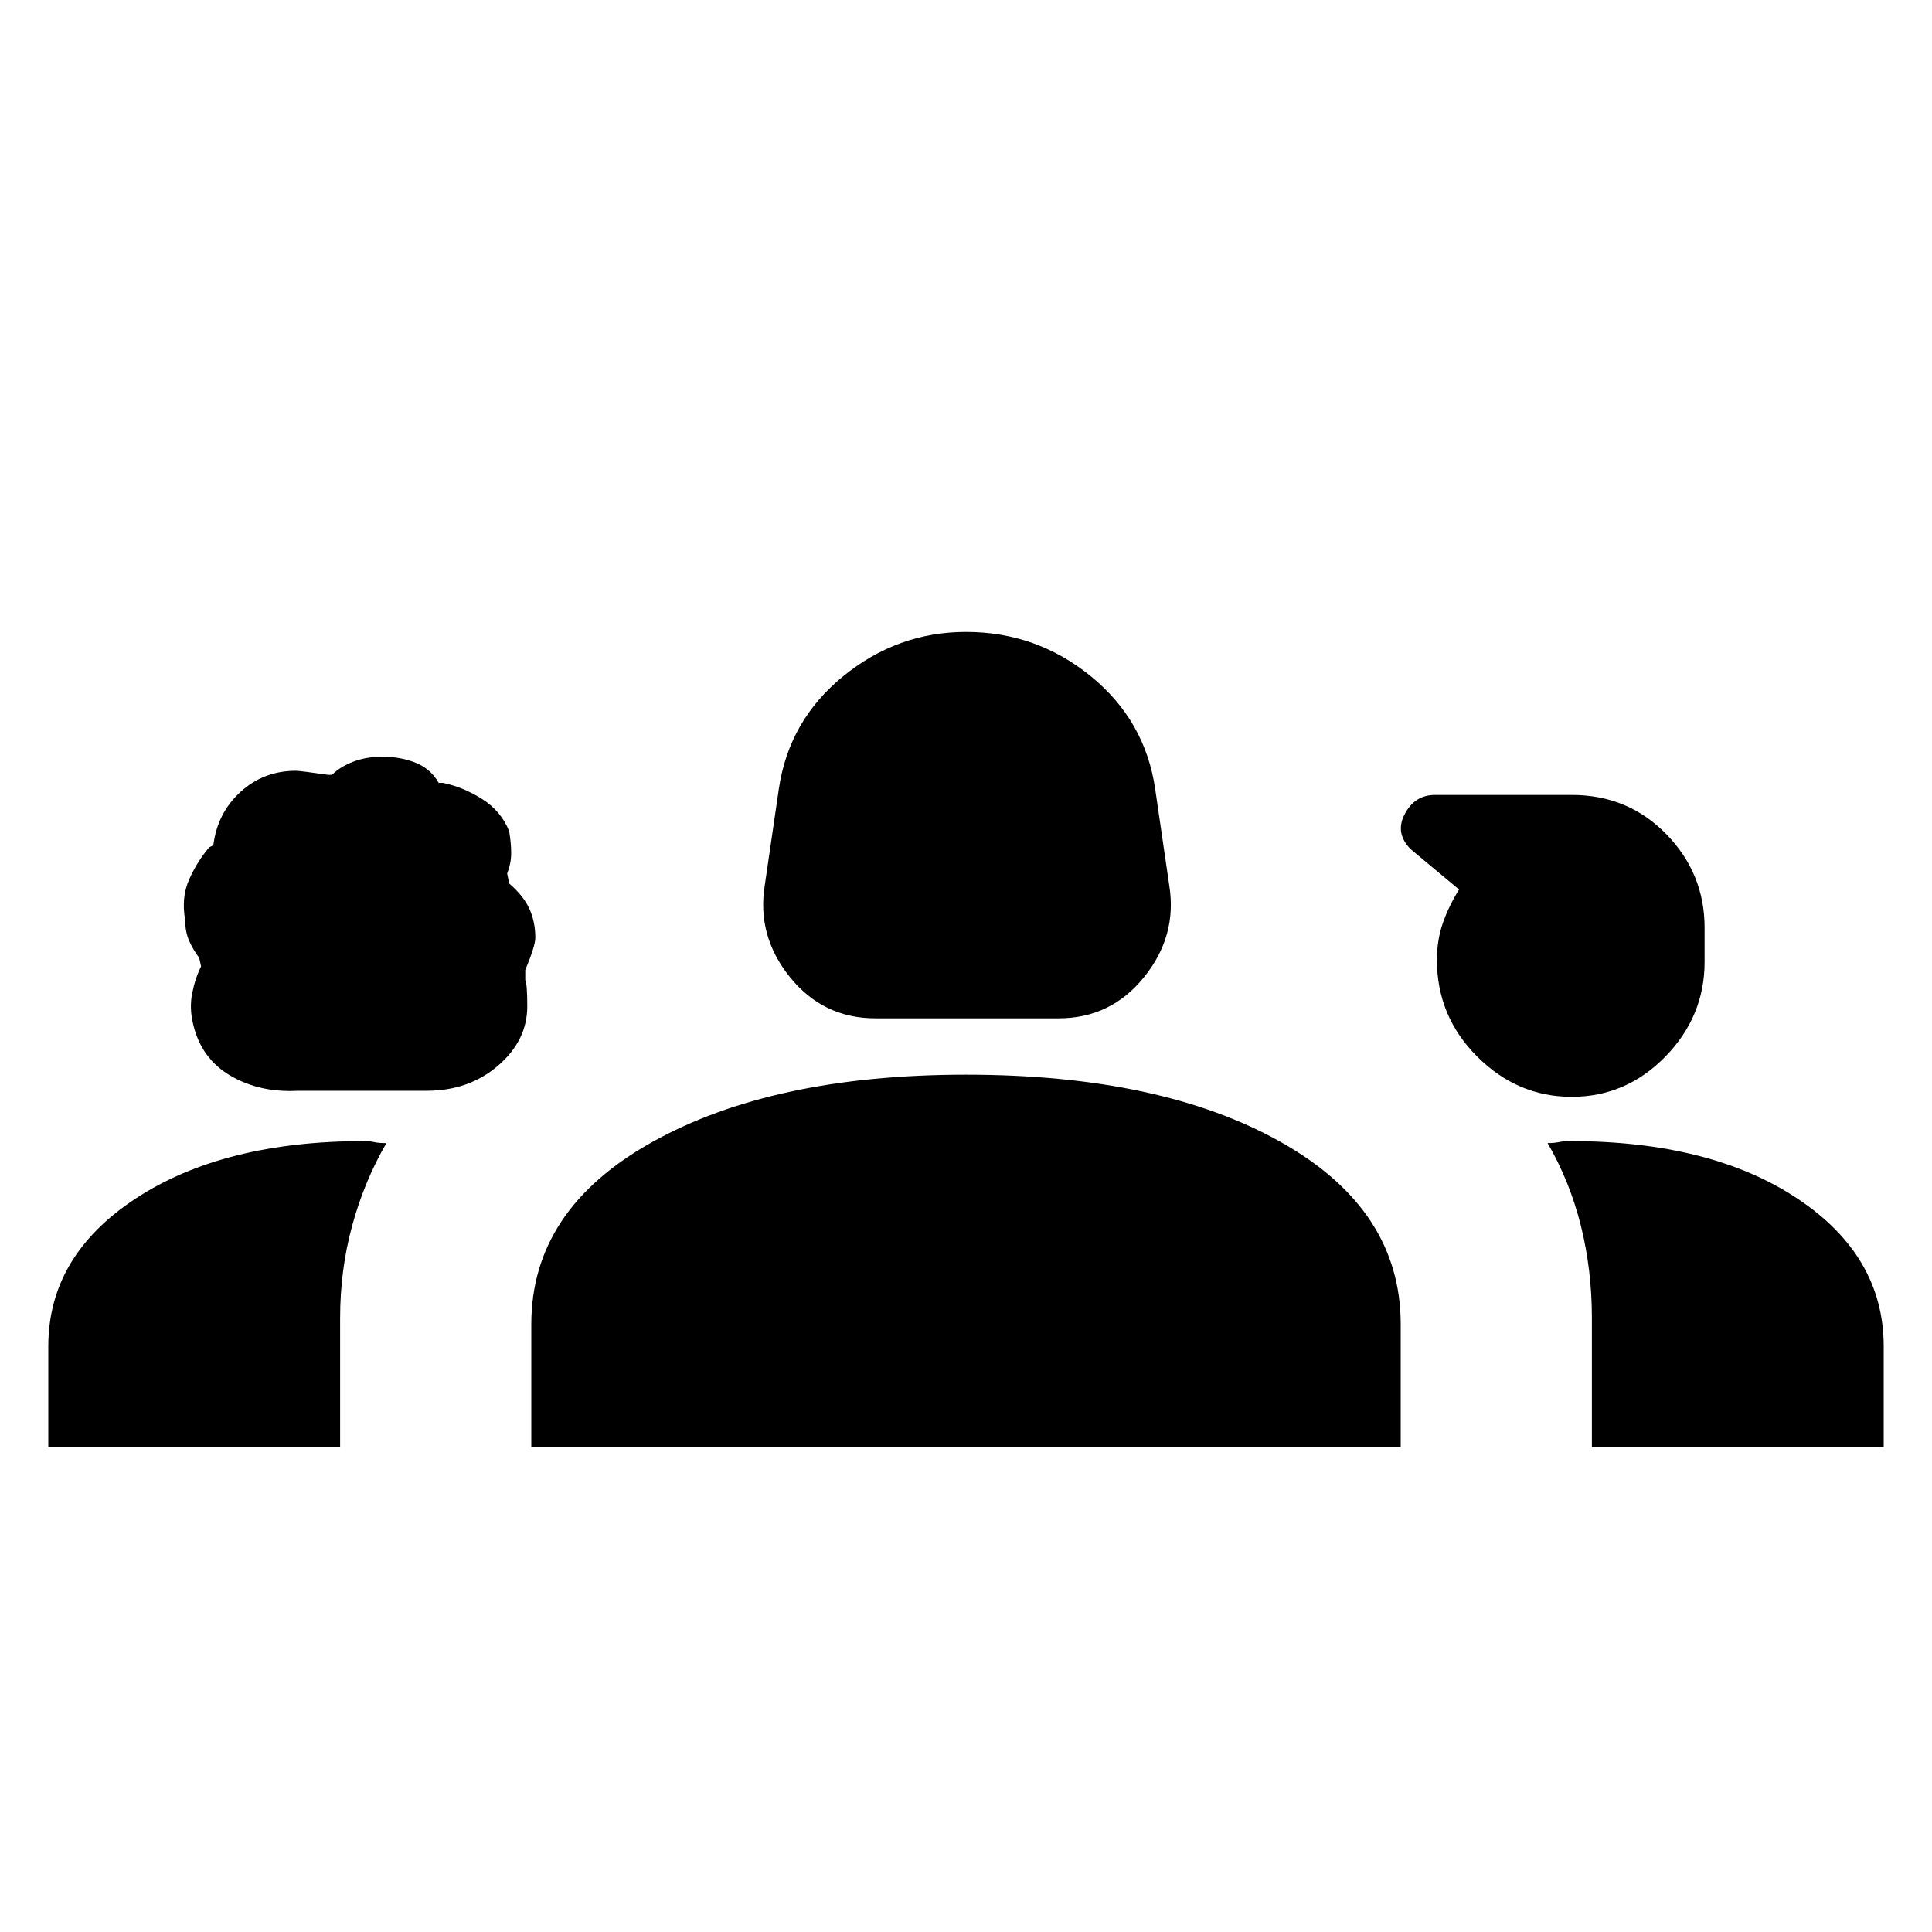 <svg xmlns="http://www.w3.org/2000/svg" height="24" width="24"><path d="M10.875 12.65q-.65 0-1.063-.513Q9.4 11.625 9.5 11l.175-1.2q.125-.85.8-1.4.675-.55 1.525-.55.875 0 1.55.55t.8 1.4l.175 1.2q.1.625-.312 1.137-.413.513-1.063.513Zm-7.175.9q-.475.025-.838-.188-.362-.212-.462-.637-.05-.2-.012-.388.037-.187.112-.337 0 .025-.025-.1-.075-.1-.125-.212-.05-.113-.05-.263-.05-.275.05-.5.1-.225.25-.4l.05-.025q.05-.4.338-.663.287-.262.687-.262.05 0 .4.05h.05q.1-.1.263-.163.162-.062.362-.062.225 0 .413.075.187.075.287.25h.05q.25.05.488.2.237.15.337.4.025.15.025.275 0 .125-.05.25l.025.125q.175.15.25.312.075.163.075.363 0 .1-.125.4v.125q.025.05.025.325 0 .425-.362.737-.363.313-.888.313Zm15.825.075q-.675 0-1.175-.5t-.5-1.2q0-.25.075-.463.075-.212.2-.412l-.6-.5q-.2-.2-.075-.437.125-.238.375-.238h1.7q.7 0 1.175.488.475.487.475 1.162v.425q0 .675-.487 1.175-.488.5-1.163.5ZM.6 17.975v-1.25q0-1.125 1.088-1.838 1.087-.712 2.837-.712.075 0 .125.013.05.012.15.012-.275.475-.425 1.025-.15.55-.15 1.15v1.6Zm6 0V16.45q0-1.425 1.5-2.262 1.5-.838 3.9-.838 2.425 0 3.913.838 1.487.837 1.487 2.262v1.525Zm13.175 0v-1.6q0-.6-.137-1.15-.138-.55-.413-1.025.075 0 .138-.012.062-.013.137-.013 1.75 0 2.825.712 1.075.713 1.075 1.838v1.25Z"/></svg>